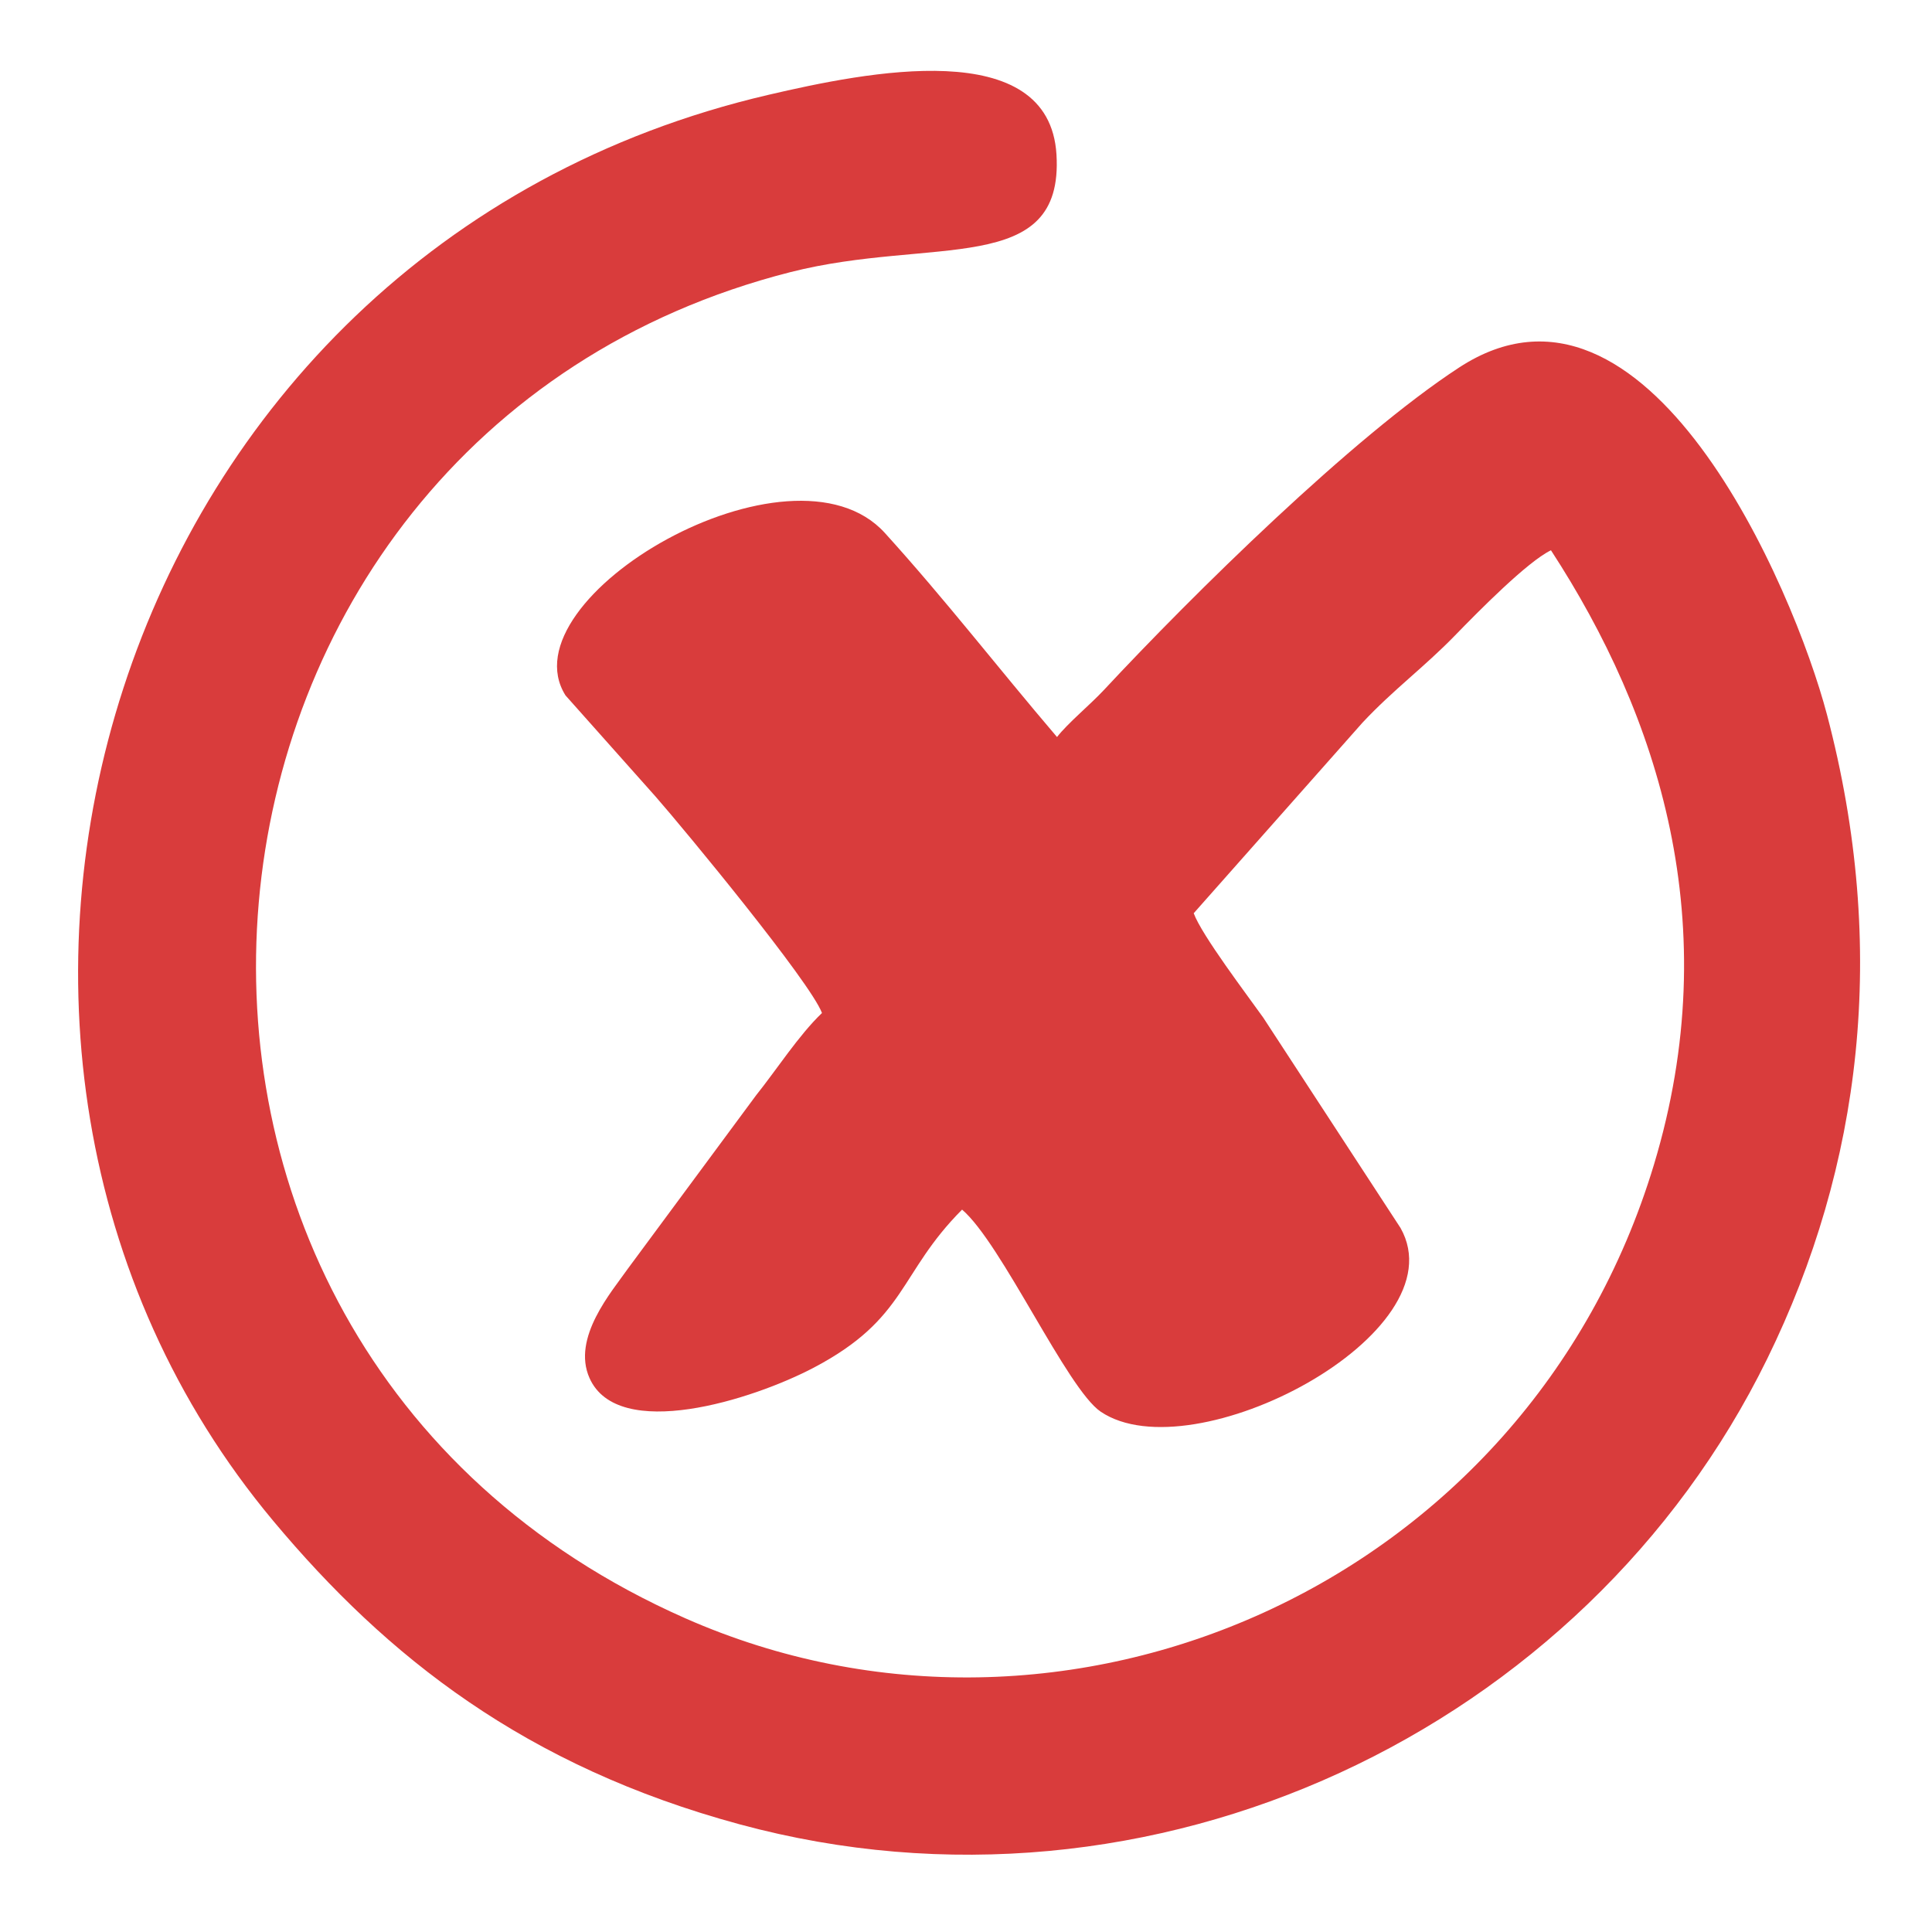 <?xml version="1.0" encoding="UTF-8"?>
<!DOCTYPE svg PUBLIC "-//W3C//DTD SVG 1.1//EN" "http://www.w3.org/Graphics/SVG/1.1/DTD/svg11.dtd">
<!-- Creator: CorelDRAW -->
<svg xmlns="http://www.w3.org/2000/svg" xml:space="preserve" width="25.4mm" height="25.4mm" version="1.1" style="shape-rendering:geometricPrecision; text-rendering:geometricPrecision; image-rendering:optimizeQuality; fill-rule:evenodd; clip-rule:evenodd"
viewBox="0 0 2540 2540"
 xmlns:xlink="http://www.w3.org/1999/xlink"
 xmlns:xodm="http://www.corel.com/coreldraw/odm/2003">
 <defs>
  <style type="text/css">
   <![CDATA[
    .fil0 {fill:#D93C3C}
   ]]>
  </style>
 </defs>
 <g id="Camada_x0020_1">
  <path class="fil0" d="M1389.67 968.98c-78.45,-91.95 -145.99,-179.64 -226.27,-268.22 -122.63,-135.31 -500.61,85.46 -419.91,213.51l118.56 133.17c37.95,43.3 202.92,243.13 218.62,284.35 -30.35,28.91 -60.29,75.38 -86.69,108.29l-168.31 227.59c-21.17,30.28 -74.21,90.95 -50.67,143.98 37.5,84.53 214.3,28.84 295.04,-13.69 122.73,-64.67 110.98,-123.55 194.81,-207.69 51.97,44.36 138.02,235.81 182.28,265.69 121.02,81.72 472.84,-102.28 394.13,-241.59l-180.43 -276.45c-20.63,-29.07 -80.95,-108.42 -91.46,-137.29l221.92 -250.59c40.57,-43.33 81.06,-72.89 121.6,-114.6 30.68,-31.57 95.11,-96.97 126.16,-111.99 141.84,217.74 230.57,492.21 135.43,807.59 -167.37,554.88 -775.07,816.51 -1273.5,596.52 -829.59,-366.16 -711.87,-1553.51 138.26,-1769.81 185.64,-47.23 359.51,7.16 349.72,-154.56 -9.55,-157.83 -250.82,-108.29 -378.54,-78.55 -872.56,203.16 -1171.89,1251.35 -651.35,1874.65 150.03,179.66 332.25,323.02 613.59,399.21 542.06,146.78 1111.35,-123.59 1350.76,-612.19 123.76,-252.56 159.72,-538.72 78.55,-846.66 -44.14,-167.5 -237.04,-617.51 -483.7,-456.45 -140.17,91.52 -349.48,297.89 -467.09,424.09 -17.95,19.26 -47.35,43.43 -61.51,61.69z"/>
 </g>
</svg>
